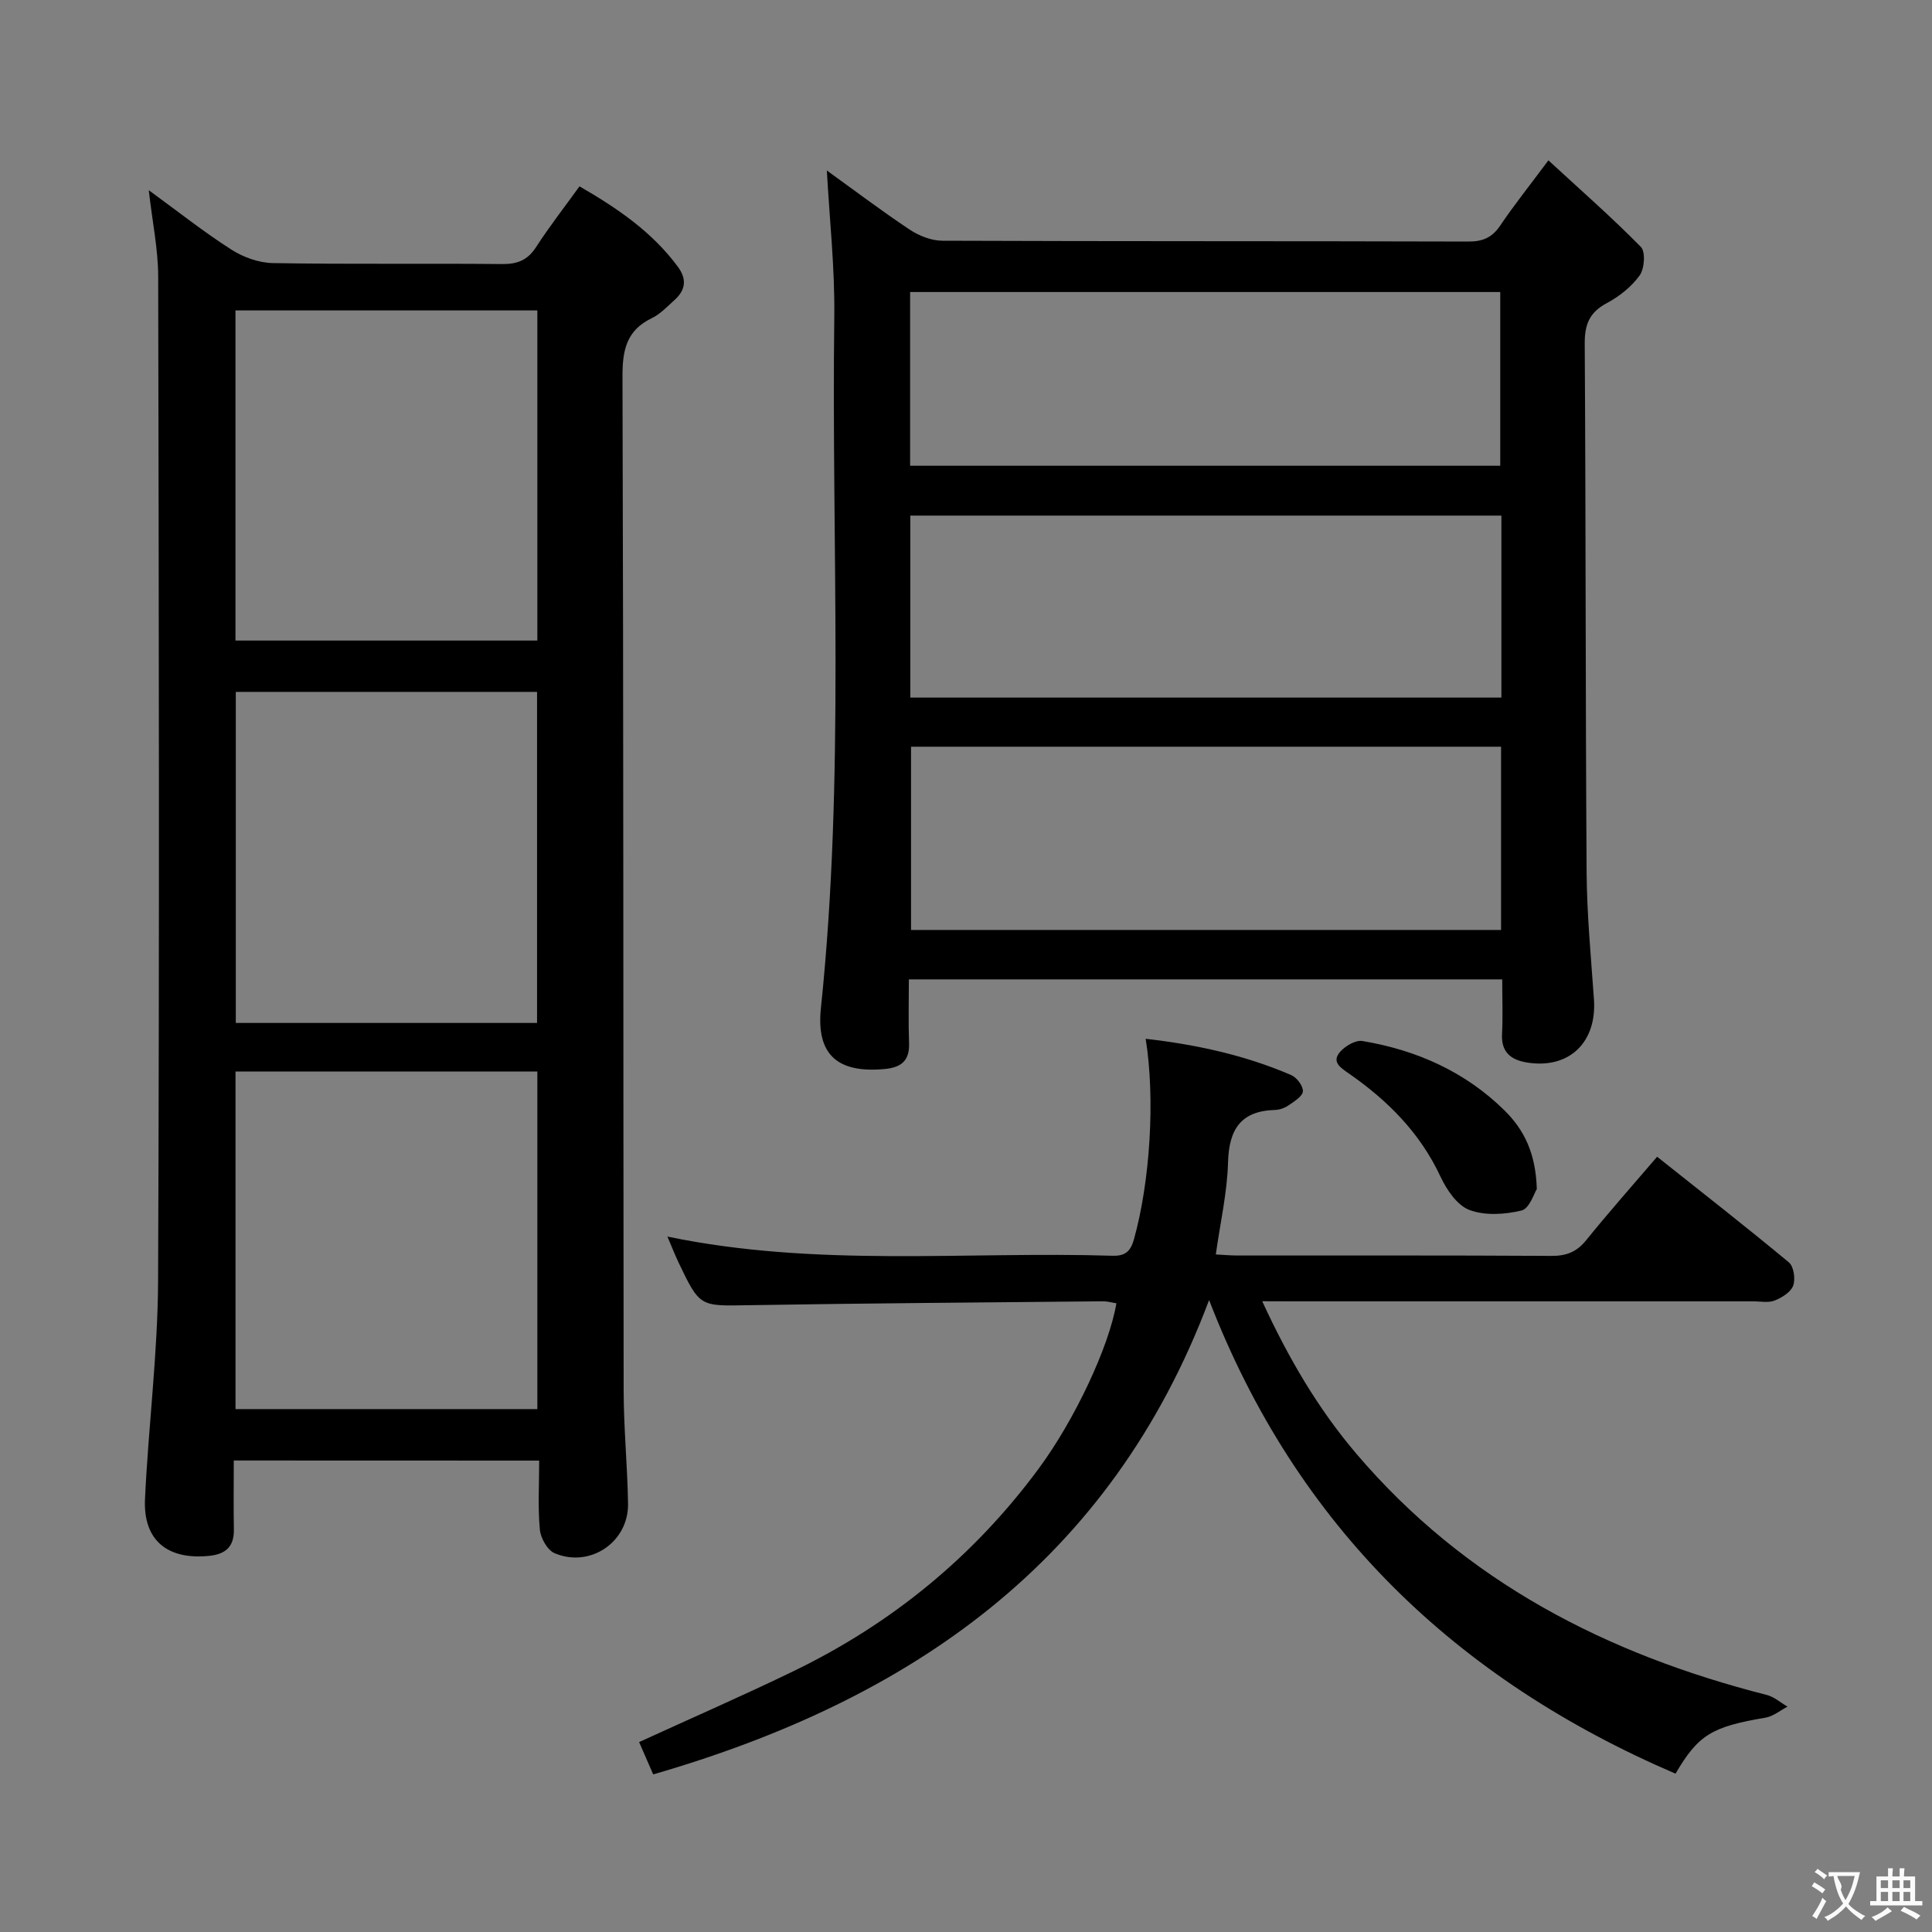 <svg enable-background="new 0 0 400 400" viewBox="0 0 400 400" xmlns="http://www.w3.org/2000/svg"><rect x="0" y="0" width="400" height="400" fill="#808080" stroke="none"/><g fill="#010000"><path d="m48.4 302.38c0 5.02-.06 9.66.02 14.3.06 3.53-1.7 5.09-5.08 5.44-8.67.89-13.72-3.21-13.32-11.76.7-15.09 2.65-30.16 2.71-45.24.29-69.3.16-138.61.02-207.91-.01-5.59-1.19-11.17-1.95-17.83 6.13 4.47 11.43 8.67 17.09 12.29 2.48 1.59 5.71 2.75 8.62 2.8 15.82.27 31.65.04 47.48.2 3.18.03 5.26-.83 7.01-3.53 2.69-4.17 5.76-8.1 8.98-12.56 7.84 4.53 15.01 9.41 20.36 16.64 1.94 2.63 1.58 4.87-.72 6.93-1.49 1.33-2.92 2.88-4.67 3.72-5.25 2.53-6.09 6.6-6.07 12.11.22 69.97.15 139.94.24 209.92.01 7.81.79 15.62.91 23.43.12 7.93-7.83 13.35-15.2 10.25-1.49-.63-2.9-3.13-3.06-4.89-.43-4.6-.14-9.27-.14-14.29-21.13-.02-41.85-.02-63.23-.02zm62.85-80.53c-21.08 0-41.77 0-62.49 0v69.89h62.49c0-23.28 0-46.36 0-69.89zm-62.5-89.23h62.5c0-22.97 0-45.56 0-68.35-20.95 0-41.55 0-62.5 0zm62.44 79.17c0-23.11 0-45.81 0-68.54-21.01 0-41.62 0-62.37 0v68.54z"/><path d="m188.17 202.77c0 4.65-.12 8.96.04 13.25.13 3.66-1.71 5-5.07 5.31-9.58.89-14.2-2.83-13.18-12.61 4.98-47.66 2.17-95.45 2.77-143.17.13-10.06-.99-20.14-1.54-30.25 5.39 3.88 11.15 8.24 17.15 12.24 1.93 1.28 4.48 2.29 6.75 2.3 36.31.14 72.62.06 108.93.17 2.99.01 4.91-.83 6.59-3.32 2.85-4.23 6.05-8.22 9.97-13.49 6.73 6.2 13.17 11.84 19.15 17.93.99 1.01.74 4.51-.26 5.9-1.69 2.35-4.22 4.35-6.8 5.73-3.58 1.9-4.59 4.4-4.57 8.36.23 36.47.15 72.95.39 109.42.06 8.79.91 17.58 1.52 26.37.62 8.88-5.11 14.43-13.75 13.09-3.32-.51-5.49-2.06-5.28-5.93.19-3.64.04-7.3.04-11.3-41.02 0-81.71 0-122.85 0zm122.61-48.17c-41.17 0-81.72 0-122.16 0v37.94h122.16c0-12.85 0-25.3 0-37.94zm.07-47.85c-41.09 0-81.63 0-122.38 0v37.68h122.38c0-12.7 0-25 0-37.68zm-122.42-10.32h122.18c0-12.31 0-24.21 0-35.97-40.96 0-81.52 0-122.18 0z"/><path d="m261.33 269.41c5.5 11.93 11.6 22.29 19.48 31.56 22.54 26.49 51.82 41.51 84.98 49.95 1.54.39 2.87 1.6 4.3 2.42-1.52.79-2.97 2.02-4.59 2.29-11.01 1.86-13.88 3.5-18.6 11.59-45.38-19.49-78.45-51.09-96.57-98.06-20.38 54.27-61.8 82.79-115.09 98.21-1.05-2.41-2.01-4.59-2.92-6.69 10.93-5.01 21.59-9.65 32.04-14.72 20.28-9.83 37.27-23.73 50.69-41.9 7.43-10.05 14.57-25.21 16.09-34.23-.93-.14-1.87-.42-2.8-.41-24.48.24-48.95.4-73.43.81-10.01.17-10.02.41-14.48-8.97-.74-1.57-1.37-3.19-2.25-5.24 30.95 6.43 61.64 3.03 92.17 3.97 2.74.08 3.76-1.04 4.43-3.43 3.33-11.96 4.42-29.03 2.42-41.49 10.5 1.2 20.56 3.39 30.14 7.52 1.14.49 2.47 2.25 2.41 3.35-.05 1.02-1.76 2.07-2.91 2.87-.79.55-1.85.96-2.8.99-7.15.19-9.6 4.01-9.79 10.87-.17 6.25-1.61 12.47-2.53 19.05 1.57.08 3.02.22 4.48.22 21.66.01 43.33-.05 64.99.08 3.13.02 5.26-.83 7.23-3.27 4.59-5.69 9.45-11.16 14.67-17.26 9.24 7.35 18.37 14.47 27.28 21.87 1.01.84 1.39 3.45.89 4.82-.49 1.34-2.33 2.48-3.83 3.08-1.3.52-2.96.16-4.46.17-31.66 0-63.33 0-94.99 0-1.91-.02-3.84-.02-6.65-.02z"/><path d="m318.18 246.19c-.55.83-1.51 4.03-3.16 4.43-3.46.84-7.61 1.1-10.82-.12-2.54-.97-4.72-4.22-5.99-6.95-4.23-9.04-10.93-15.73-18.95-21.3-1.75-1.22-3.69-2.4-1.72-4.57 1.07-1.17 3.15-2.38 4.53-2.15 11.2 1.87 21.27 6.34 29.44 14.39 4 3.96 6.46 8.8 6.67 16.27z"/></g><path d="m377.9 391.2c-.2.3-.4.5-.6.8-.7-.6-1.4-1-2.2-1.5.2-.3.4-.5.5-.8.6.4 1.4.8 2.3 1.5zm-1.8 6.1c-.2-.2-.5-.4-.9-.6.4-.6.8-1.2 1.2-1.9s.7-1.3.9-1.9c.3.3.5.5.8.7-.7 1.3-1.4 2.6-2 3.7zm2.2-9c-.3.3-.5.5-.6.8-.6-.6-1.3-1.1-2-1.5.3-.3.5-.5.6-.7.6.5 1.3.9 2 1.4zm.3.2v-.9h2 4.5c-.3 1.3-.6 2.5-1 3.6s-.9 2.1-1.4 3c.4.5 1 1 1.6 1.4s1.2.8 1.9 1.1c-.3.2-.5.4-.8.8-.4-.3-1-.7-1.6-1.2s-1.2-1.1-1.6-1.6c-.5.6-1.1 1.1-1.7 1.6s-1.4.9-2.1 1.4c-.1-.3-.3-.5-.7-.8.6-.2 1.2-.5 1.9-1s1.4-1.1 2-1.8c-.5-.8-.9-1.6-1.2-2.5s-.6-2-.8-3.2c-.4.1-.7.1-1 .1zm2.5 2.7c.3 1 .7 1.7 1 2.2.3-.5.6-1.1 1-2s.6-1.9.9-3h-3.2-.4c.1.9 1.3 1.8.7 2.8z" fill="#fbfafa"/><path d="m396.5 388.5v1.5 3.6h1.5v.9c-.4 0-1 0-1.7 0h-7.9c-.5 0-.9 0-1.2 0v-.9h1.3v-3.5c0-.7 0-1.2 0-1.6h2.4c0-.8 0-1.4 0-1.7h1c0 .3-.1.8-.1 1.7h1.5c0-.8 0-1.4 0-1.7h1c0 .3-.1.9-.1 1.7zm-8.2 9.2c-.2-.3-.5-.5-.8-.8.8-.3 1.4-.6 1.9-.9s1-.7 1.4-1.1c.3.3.6.5.9.8-1.6 1-2.8 1.6-3.4 2zm2.6-6.8v-1.6h-1.5v1.6zm0 2.7v-1.9h-1.5v1.9zm2.4-2.7v-1.6h-1.5v1.6zm0 2.7v-1.9h-1.5v1.9zm.2 2 .7-.8c.4.2.9.5 1.6.8s1.3.7 1.8 1c-.3.3-.5.5-.8.8-.4-.3-1.5-1-3.3-1.8zm2-4.7v-1.6h-1.4v1.6zm0 2.7v-1.9h-1.4v1.9z" fill="#fbfafa"/></svg>